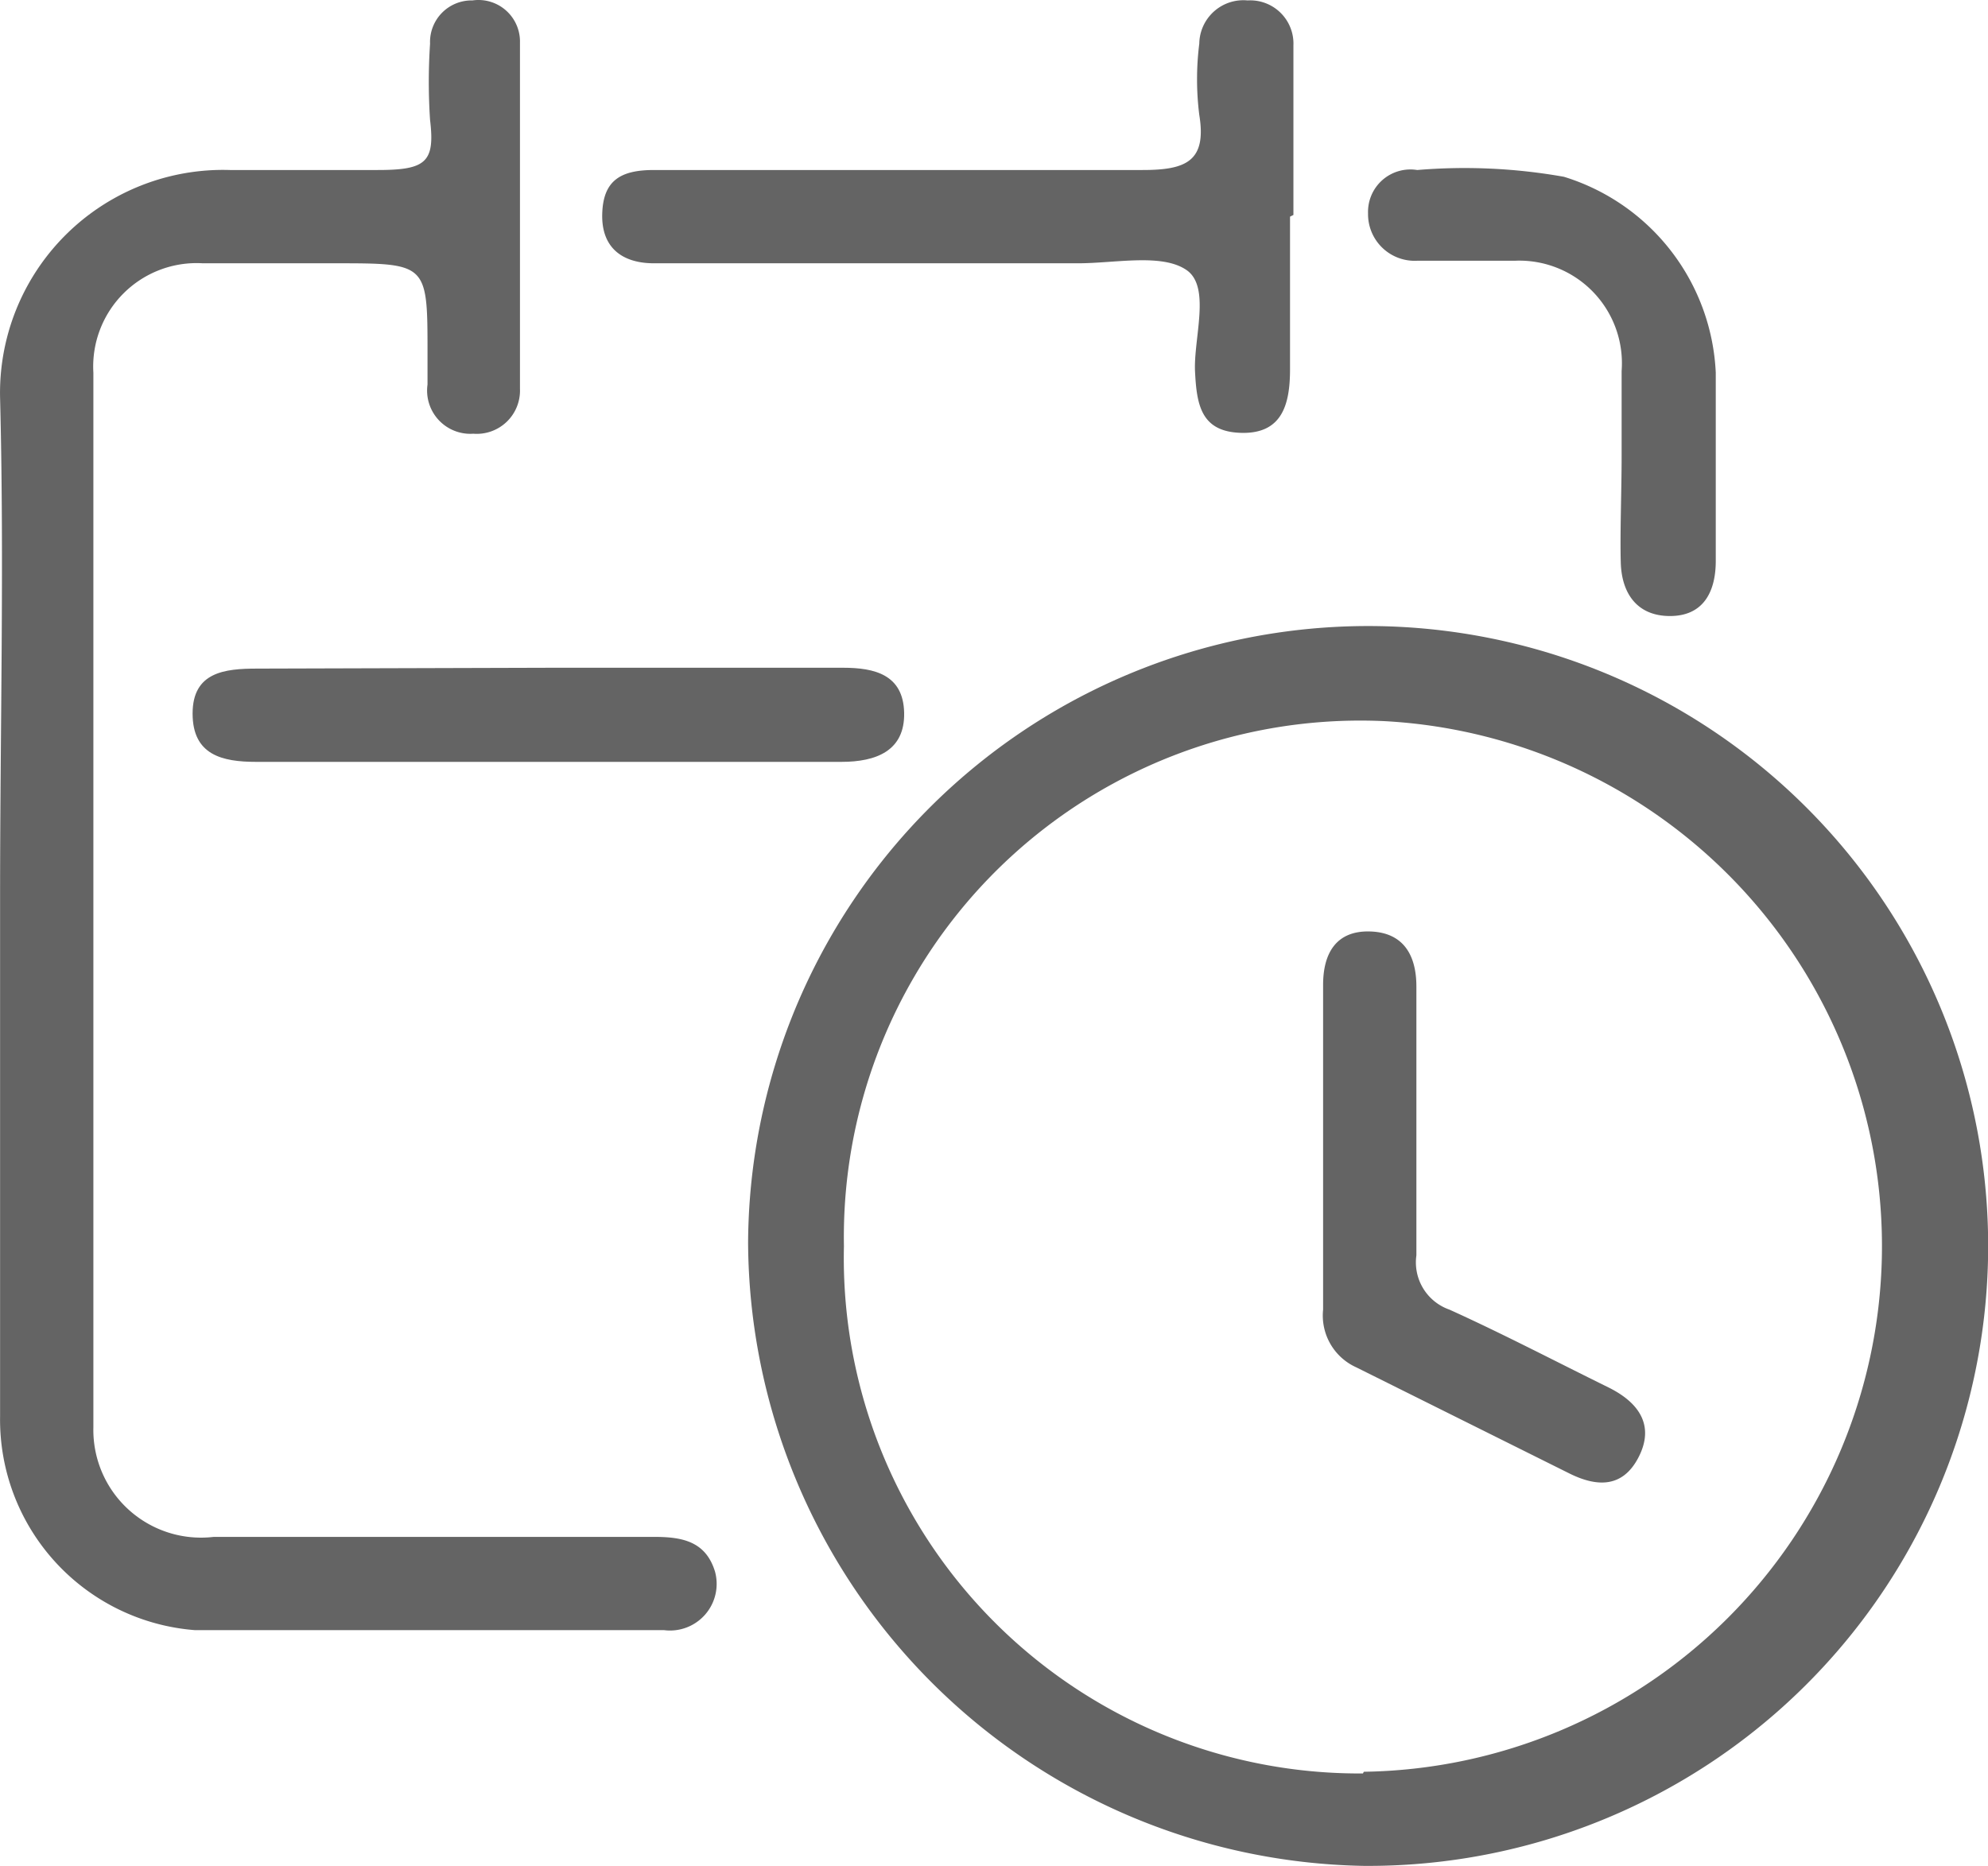 <svg xmlns="http://www.w3.org/2000/svg" width="23.441" height="22.005" viewBox="0 0 23.441 22.005"><defs><style>.a{fill:#646464;}</style></defs><g transform="translate(-0.289 -0.995)"><path class="a" d="M16.37,23a7.39,7.39,0,0,1-7.26-7.35A7.311,7.311,0,1,1,16.37,23Zm0-1.11A6.2,6.2,0,0,0,16.62,9.5a6.09,6.09,0,0,0-6.38,6.19,6.08,6.08,0,0,0,6.12,6.22Z"/><path class="a" d="M.29,11.58c0-2,.05-3.93,0-5.89A2.63,2.63,0,0,1,3,3H4.74c.57,0,.68-.09.62-.59a6.76,6.76,0,0,1,0-.9A.49.49,0,0,1,5.86,1a.49.49,0,0,1,.56.5q0,2,0,4.08a.51.51,0,0,1-.55.53.51.51,0,0,1-.54-.58V5.16c0-1.06,0-1.06-1.09-1.06H2.68A1.22,1.22,0,0,0,1.39,5.39V17.83a1.27,1.27,0,0,0,1.42,1.29H8c.33,0,.61.05.72.41a.55.55,0,0,1-.6.69H2.59A2.49,2.49,0,0,1,.29,17.7q0-3.06,0-6.12Z"/><path class="a" d="M15.5,3.55v1.8c0,.41-.09.76-.57.75s-.53-.33-.55-.72.19-1-.1-1.2S13.44,4.1,13,4.1H8c-.37,0-.62-.18-.61-.58S7.61,3,8,3h5.76c.51,0,.76-.1.67-.65a3.37,3.37,0,0,1,0-.84A.52.52,0,0,1,15,1a.51.51,0,0,1,.54.53v2Z"/><path class="a" d="M6.8,8.87h3.43c.37,0,.71.08.72.53s-.33.58-.74.58H3.31c-.4,0-.75-.08-.75-.57s.38-.53.76-.53Z"/><path class="a" d="M19.41,6.37v-1a1.21,1.21,0,0,0-1.26-1.3H17a.55.55,0,0,1-.58-.56A.5.5,0,0,1,17,3a6.7,6.7,0,0,1,1.73.08,2.54,2.54,0,0,1,1.79,2.31V7.61c0,.37-.15.65-.54.65s-.57-.27-.58-.63S19.41,6.79,19.41,6.37Z"/><path class="a" d="M15.89,14.61v-2c0-.38.16-.64.55-.63s.55.27.55.65V15.8a.59.59,0,0,0,.39.64c.64.29,1.25.61,1.88.92.36.18.54.45.35.82s-.5.35-.82.19l-2.51-1.25a.67.67,0,0,1-.39-.68C15.89,15.85,15.89,15.23,15.89,14.61Z"/></g></svg>